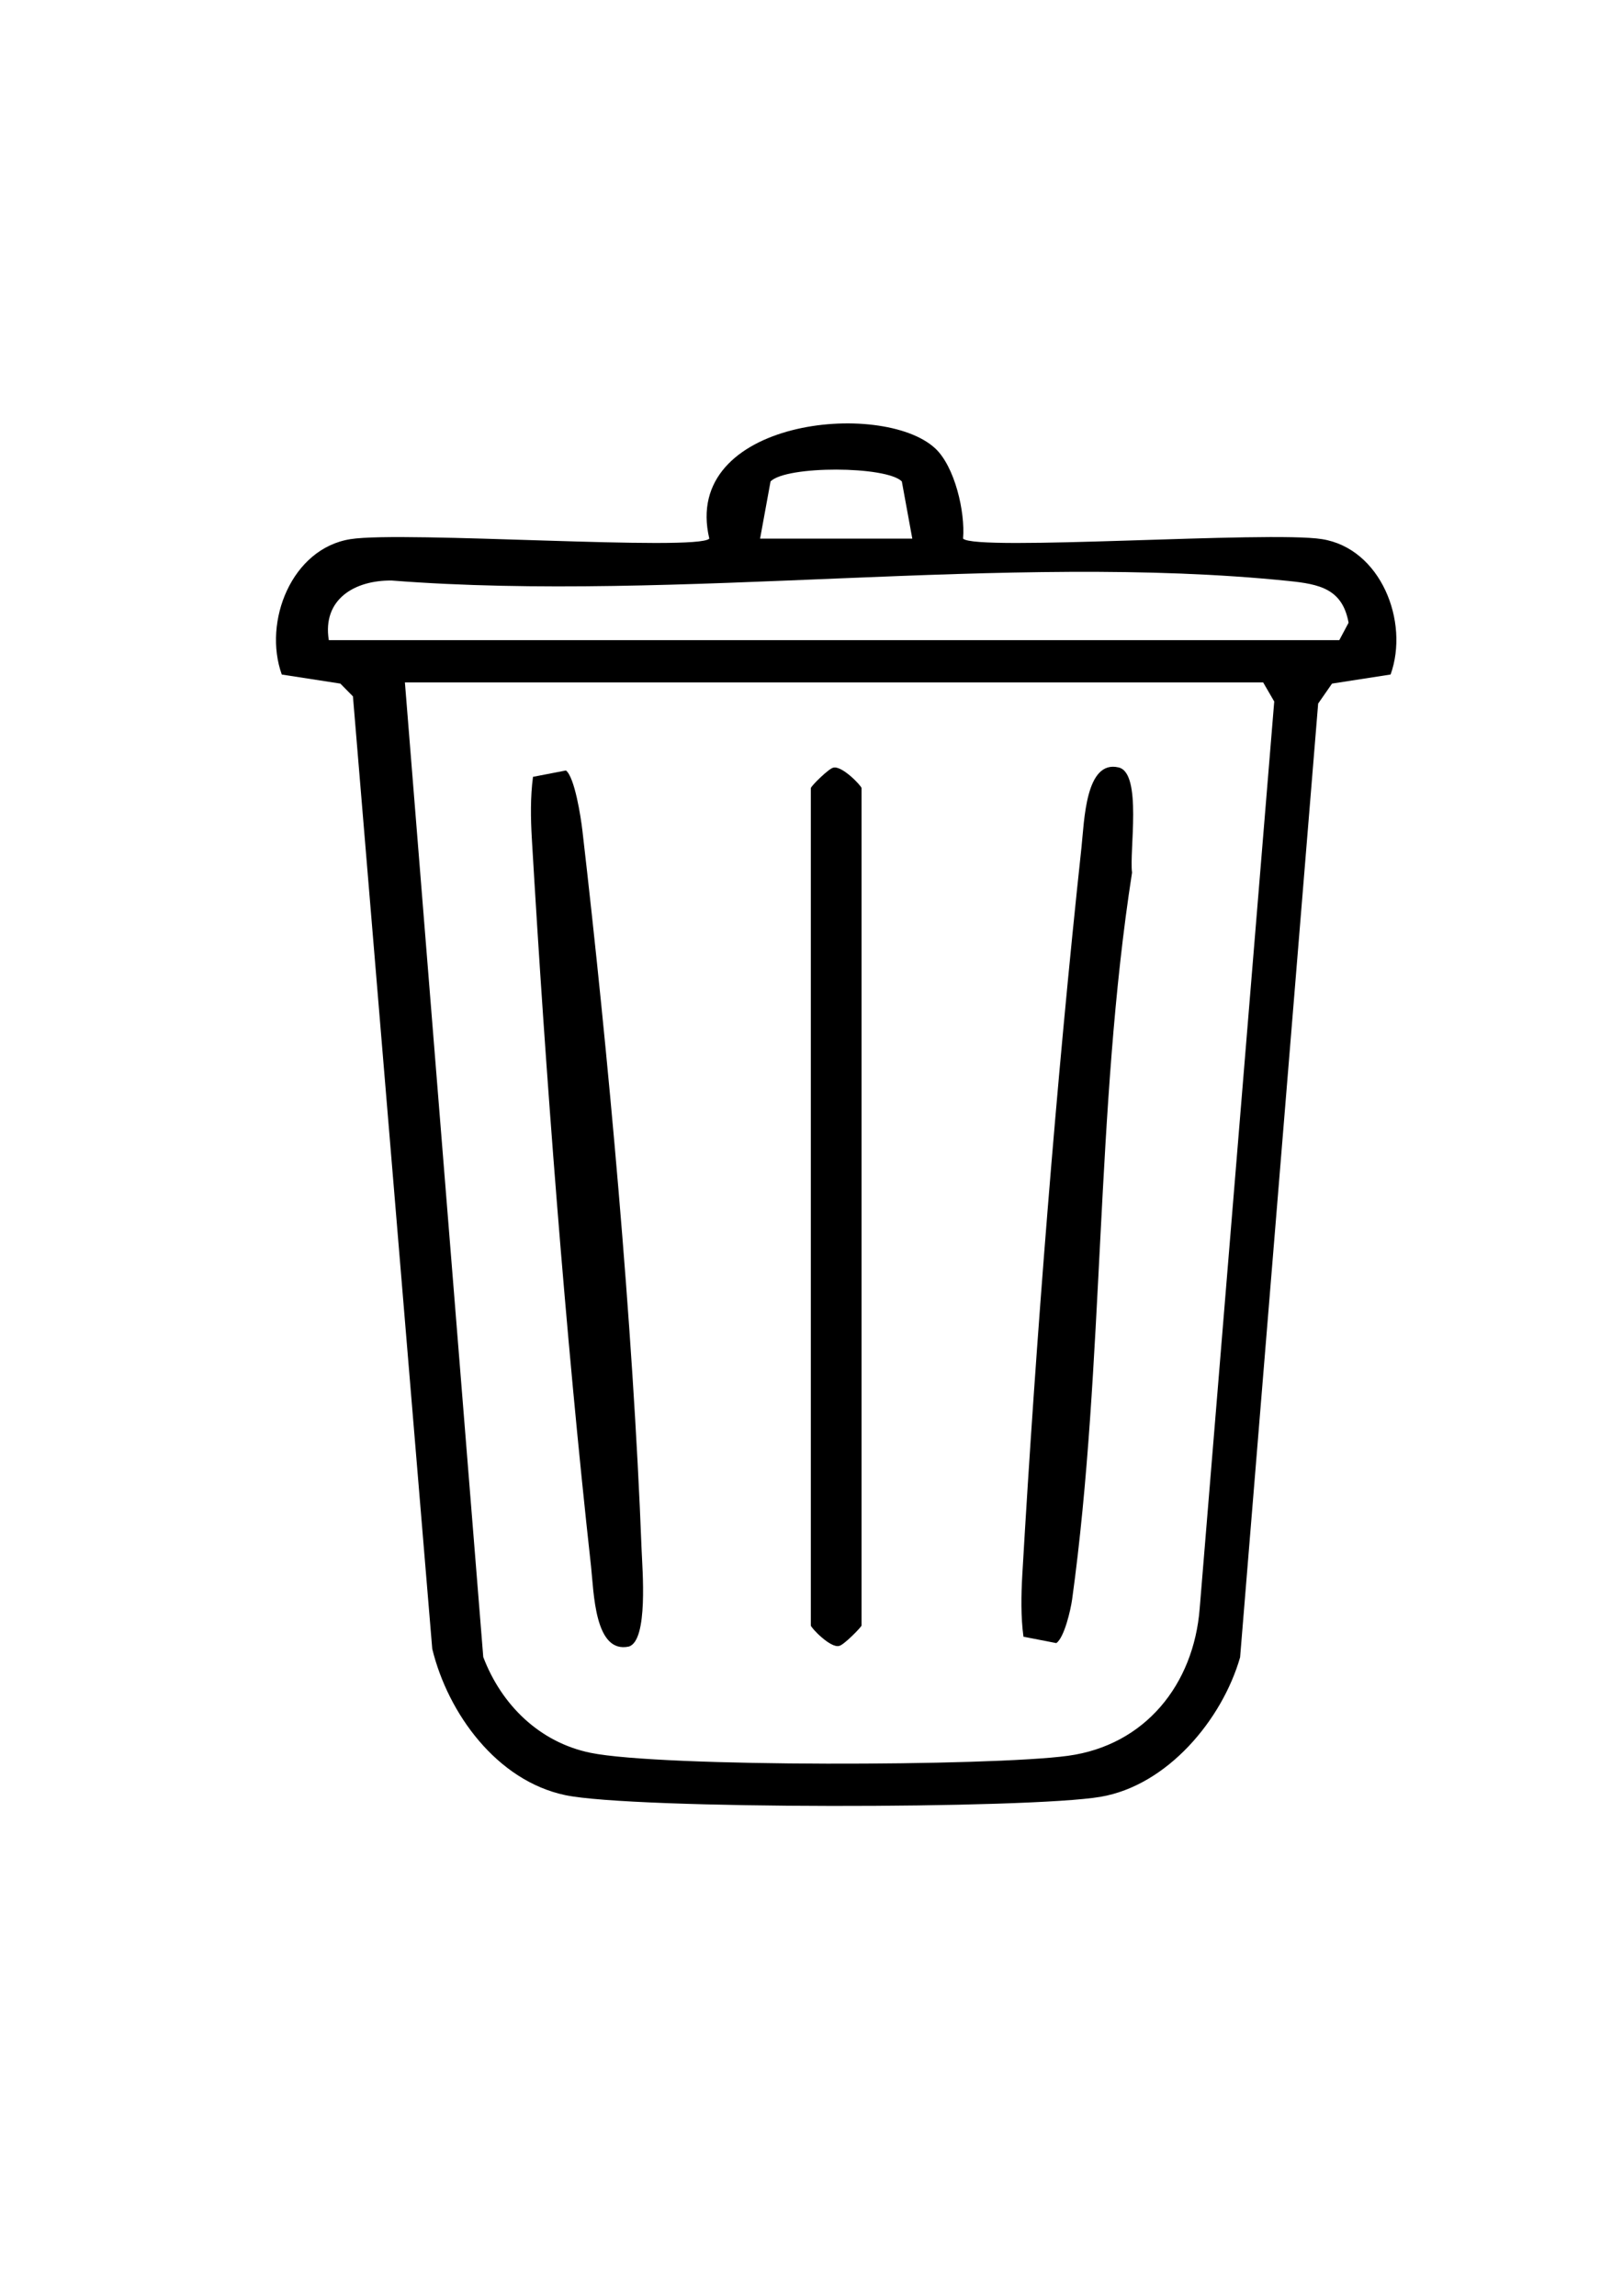 <?xml version="1.0" encoding="UTF-8"?>
<svg id="Capa_1" data-name="Capa 1" xmlns="http://www.w3.org/2000/svg" viewBox="0 0 595.28 841.89">
  <path d="M342.96,164.37c7.24,6.7,11.1,23.38,10.27,33.14,4.55,4.76,112.08-2.9,131.62.19,21.57,3.41,32.14,30.25,25.19,49.65l-21.48,3.33-5.09,7.32-28.63,349.76c-6.61,22.96-26.72,46.99-51.2,51.15-26.35,4.48-171.44,4.65-196.38-.63-24.97-5.29-42.91-29.82-48.72-53.62l-29.09-349.29-4.62-4.69-21.48-3.32c-6.96-19.39,3.61-46.23,25.19-49.65,19.54-3.09,127.04,4.54,131.62-.19-10.39-43.85,63.46-51.05,82.8-33.14ZM278.78,197.52h55.83l-3.84-20.98c-5.68-5.7-42.32-5.85-48.15,0l-3.84,20.98ZM120.6,234.74h370.63l3.4-6.38c-2.25-12.41-10.64-14.15-22.02-15.31-103.27-10.6-223.78,8.02-328.9-.16-13.49-.19-25.56,6.78-23.11,21.86ZM148.51,250.25l28.74,357.4c6.68,17.59,20.66,31.28,39.31,35.12,25.89,5.33,147.07,4.93,175.14,1.1,28.35-3.86,46.14-26.2,48.32-54.03l27.34-332.59-4.06-7H148.51Z"/>
  <path d="M297.39,289.02c.3-1.06,6.71-7.23,8.18-7.49,3.18-.97,10.43,6.7,10.43,7.49v307.05c0,.55-6.53,7.2-8.18,7.49-3.18.97-10.43-6.7-10.43-7.49v-307.05Z"/>
  <path d="M195.5,284.87l12.08-2.33c3.21,2.52,5.46,17.07,6.03,22.02,9.47,81.72,18.59,181.8,21.71,263.63.28,7.3,2.5,33.36-4.65,35.61-12.64,2.76-12.85-20.02-13.9-29.47-9.44-85.42-16.67-180.81-21.7-266.71-.44-7.49-.57-15.33.42-22.74Z"/>
  <path d="M375.38,600.22c-.99-7.42-.85-15.26-.42-22.75,4.97-85.87,12.48-181.23,21.7-266.71,1.05-9.74,1.46-32.24,13.65-29.33,8.69,2.07,3.84,30.81,4.9,38.56-13.52,86.79-10.09,180.18-21.97,266.47-.55,3.99-2.91,14.1-5.81,16.08l-12.05-2.34Z"/>
</svg>